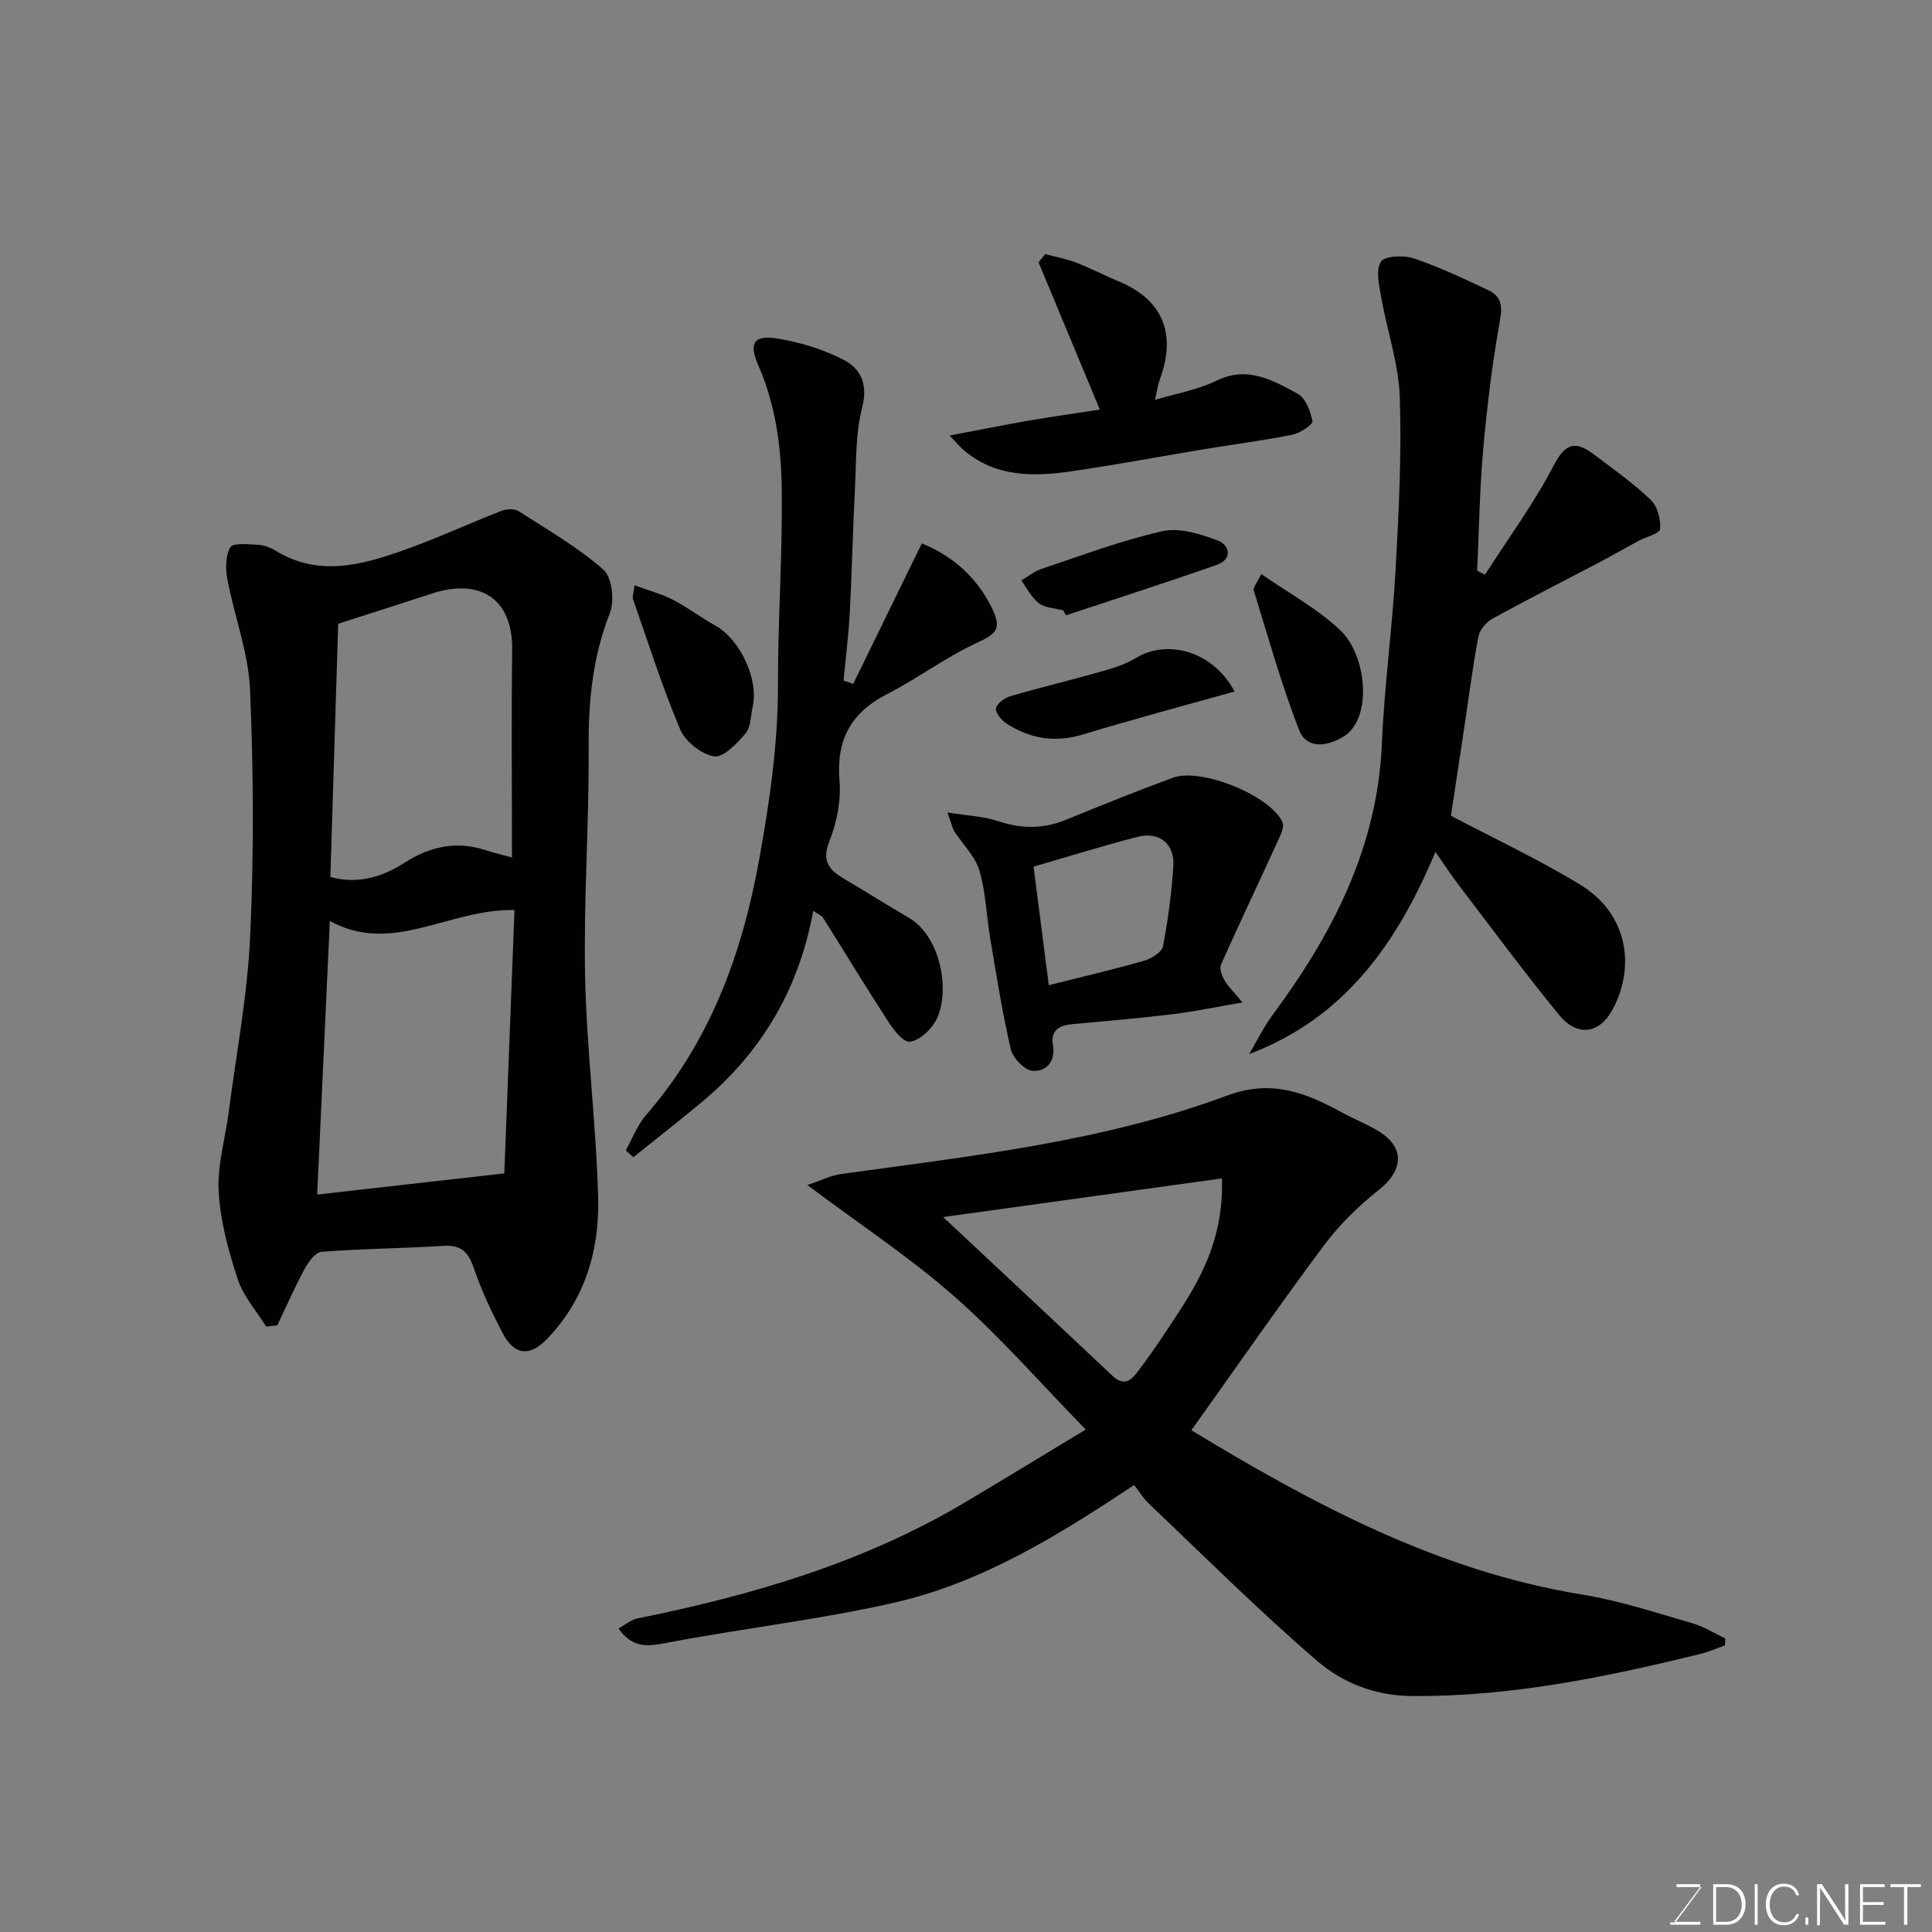 <svg enable-background="new 0 0 400 400" viewBox="0 0 400 400" xmlns="http://www.w3.org/2000/svg"><rect x="0" y="0" width="400" height="400" fill="#808080" stroke="none"/><g fill="#010100"><path d="m234.82 307.46c-15.66 10.38-31.42 20.19-49.65 24.35-15.56 3.55-31.52 5.33-47.21 8.34-3.95.76-7.05 1.09-9.9-2.99 1.35-.74 2.57-1.81 3.95-2.09 23.75-4.79 46.79-11.54 67.8-24.03 8.11-4.82 16.17-9.75 24.98-15.07-9.46-9.69-17.74-19.23-27.14-27.5-9.25-8.14-19.64-14.98-30.5-23.12 2.74-.91 4.83-1.99 7.04-2.29 26.98-3.73 54.19-6.69 79.89-16.24 9.23-3.43 16.28-.57 23.77 3.51 2.44 1.33 5.05 2.36 7.42 3.78 5.63 3.36 5.38 8.13.21 12.24-4.19 3.33-8.16 7.19-11.35 11.47-9.36 12.55-18.28 25.43-27.47 38.3 25.03 15.16 51.04 29.19 81.04 34.04 7.67 1.24 15.14 3.75 22.64 5.9 2.4.69 4.59 2.09 6.87 3.16-.03.48-.05.97-.08 1.45-1.68.59-3.32 1.32-5.03 1.74-19.6 4.83-39.28 8.87-59.66 8.74-7.77-.05-14.44-2.72-19.78-7.31-12.04-10.37-23.32-21.63-34.86-32.58-1.15-1.1-2-2.54-2.98-3.8zm18.17-63.48c-19.19 2.66-37.86 5.25-57.72 8 12.44 11.65 23.79 22.24 35.08 32.89 2.76 2.6 4.31.29 5.61-1.43 2.93-3.9 5.62-7.98 8.28-12.07 5.03-7.74 9.1-15.83 8.75-27.39z"/><path d="m55.11 274.67c-2.02-3.27-4.75-6.32-5.91-9.88-1.92-5.84-3.58-11.98-3.93-18.07-.31-5.43 1.36-10.97 2.08-16.47 1.58-12.16 3.9-24.3 4.45-36.51.77-16.95.69-33.98-.03-50.93-.33-7.65-3.23-15.17-4.68-22.8-.41-2.18-.43-4.92.59-6.69.56-.97 3.69-.63 5.65-.54 1.25.06 2.6.54 3.68 1.2 8.88 5.48 17.78 3.04 26.54-.06 6.86-2.43 13.49-5.51 20.28-8.16 1.04-.4 2.67-.48 3.53.07 6 3.84 12.25 7.44 17.56 12.1 1.8 1.58 2.35 6.46 1.35 9-3.58 9.08-4.47 18.3-4.4 27.95.11 15.75-1.06 31.52-.73 47.26.32 15.3 2.3 30.57 2.7 45.88.28 10.84-2.72 21.05-10.58 29.19-3.61 3.74-6.78 3.41-9.21-1.24-2.26-4.32-4.37-8.78-5.94-13.39-1.14-3.32-2.6-4.88-6.29-4.64-8.41.54-16.86.58-25.26 1.23-1.28.1-2.73 2.14-3.52 3.6-2.05 3.78-3.77 7.74-5.63 11.63-.76.09-1.53.18-2.3.27zm10.56-27.35c12.88-1.46 25.12-2.84 38.74-4.38.67-17.37 1.39-36.05 2.11-54.52-13.65-.31-25.21 9.4-38.23 2.26-.9 19.37-1.76 38.03-2.62 56.64zm4.35-118.18c-.55 17.74-1.08 35.04-1.62 52.43 5.53 1.53 10.63.09 15.34-2.94 5.25-3.38 10.73-4.6 16.78-2.61 1.72.56 3.49.97 5.48 1.51 0-14.67-.14-28.81.04-42.95.14-10.8-6.82-14.89-16.55-11.71-6.45 2.11-12.92 4.16-19.47 6.27z"/><path d="m300.4 168.89c8.98 4.74 18.16 9.03 26.77 14.28 10.05 6.13 11.35 17.14 6.74 25.77-2.79 5.22-7.41 5.72-11.1 1.21-7.16-8.73-13.86-17.83-20.72-26.81-1.48-1.93-2.81-3.98-4.9-6.96-7.86 18.75-18.63 34.3-38.56 41.86 1.59-2.7 2.97-5.56 4.82-8.06 12.43-16.81 21.76-34.75 22.66-56.28.5-11.98 2.16-23.92 2.83-35.9.66-11.92 1.27-23.88.87-35.79-.24-6.9-2.62-13.71-3.83-20.59-.44-2.48-1.18-5.61-.09-7.42.73-1.21 4.7-1.41 6.77-.72 5.31 1.79 10.42 4.21 15.51 6.61 2.49 1.17 2.96 3.03 2.41 6.1-1.59 8.84-2.69 17.78-3.49 26.73-.75 8.38-.87 16.82-1.26 25.23.54.28 1.08.56 1.62.83 4.83-7.54 10.19-14.81 14.29-22.72 2.41-4.65 4.55-4.93 8.13-2.26 4.07 3.03 8.23 6 11.89 9.48 1.4 1.33 2.11 4.06 1.95 6.06-.07.93-2.96 1.62-4.54 2.48-2.69 1.45-5.34 2.98-8.04 4.4-7.38 3.89-14.83 7.65-22.13 11.67-1.3.71-2.65 2.33-2.92 3.73-1.23 6.57-2.08 13.22-3.07 19.84-.85 5.61-1.7 11.22-2.61 17.23z"/><path d="m168.37 188.58c-2.98 16.36-10.82 29.43-23.22 39.72-4.62 3.84-9.35 7.53-14.03 11.3-.52-.48-1.03-.96-1.55-1.44 1.37-2.44 2.37-5.21 4.17-7.28 13.28-15.28 19.89-33.28 23.45-52.98 2.17-12.03 3.9-23.94 3.88-36.18-.02-13.6.98-27.2.77-40.79-.13-8.61-1.29-17.21-4.86-25.34-2.06-4.69-.83-6.31 4.21-5.46 4.58.77 9.23 2.2 13.35 4.3 3.65 1.86 5.22 5.06 3.96 9.95-1.38 5.34-1.21 11.11-1.49 16.7-.44 8.59-.61 17.2-1.07 25.79-.25 4.69-.85 9.36-1.29 14.03.67.23 1.33.46 2 .69 4.72-9.67 9.45-19.35 14.2-29.08 6.16 2.49 11.29 6.82 14.46 13.27 2.18 4.45 1.06 5.4-3.18 7.37-6.41 2.98-12.17 7.33-18.47 10.56-7.51 3.85-10.55 9.48-9.85 17.94.34 4.1-.54 8.62-2.08 12.47-1.67 4.18-.06 6.01 3.06 7.85 4.49 2.64 8.9 5.42 13.39 8.06 6.87 4.04 8.71 16 5.42 21.55-1.1 1.85-3.31 3.85-5.23 4.1-1.3.17-3.32-2.39-4.43-4.11-4.62-7.11-9.01-14.37-13.53-21.55-.28-.47-.97-.71-2.04-1.44z"/><path d="m196.16 168.22c4.25.68 7.49.79 10.42 1.77 4.8 1.61 9.34 1.68 14.03-.23 7.37-3.01 14.75-5.99 22.22-8.74 5.84-2.15 20.19 3.69 22.69 9.19.4.87-.25 2.39-.75 3.46-3.97 8.68-8.07 17.3-11.97 26.01-.37.83.16 2.31.7 3.24.77 1.33 1.93 2.43 3.74 4.63-5.57.95-9.91 1.88-14.31 2.41-6.83.83-13.7 1.43-20.56 2.04-2.81.25-4.93 1.04-4.37 4.43.57 3.43-1.47 5.48-4.22 5.27-1.65-.12-4.07-2.63-4.5-4.45-1.77-7.6-2.98-15.34-4.28-23.04-.79-4.66-.89-9.5-2.23-13.98-.89-2.97-3.45-5.43-5.22-8.15-.32-.54-.44-1.21-1.39-3.86zm20.98 35.75c6.86-1.73 13.35-3.23 19.73-5.05 1.52-.43 3.67-1.77 3.91-3.01 1.06-5.44 1.77-10.98 2.15-16.52.32-4.64-2.88-7.29-7.36-6.14-7.2 1.85-14.3 4.07-21.58 6.18 1.07 8.33 2.1 16.38 3.15 24.54z"/><path d="m239.13 82.79c4.47-1.35 8.84-2.07 12.65-3.94 6.46-3.19 11.69-.13 16.86 2.65 1.65.89 2.7 3.63 3.09 5.71.13.68-2.58 2.48-4.18 2.8-6.05 1.21-12.19 1.99-18.28 3-9.16 1.51-18.28 3.25-27.46 4.57-7.93 1.14-15.81 1.24-22.42-4.51-.79-.69-1.46-1.53-2.77-2.9 5.94-1.12 11.1-2.17 16.29-3.07 5.12-.88 10.27-1.6 14.8-2.3-4.19-10.07-8.44-20.28-12.69-30.49.46-.57.92-1.13 1.38-1.7 2.16.58 4.38.98 6.45 1.78 3.03 1.17 5.92 2.68 8.91 3.93 7.64 3.2 12.35 9.48 8.37 20.24-.43 1.18-.59 2.45-1 4.23z"/><path d="m131.37 121.18c3.06 1.13 5.65 1.8 7.96 3 3.03 1.57 5.77 3.67 8.76 5.33 5.13 2.86 9.03 11.12 7.75 16.8-.43 1.89-.37 4.23-1.49 5.55-1.76 2.07-4.6 5.05-6.5 4.74-2.64-.43-5.97-3.08-7.04-5.61-3.72-8.8-6.6-17.96-9.77-26.99-.14-.41.1-.95.33-2.82z"/><path d="m255.6 143.17c-10.97 3.08-21.24 5.81-31.41 8.9-5.76 1.75-10.95.88-15.83-2.29-1.03-.67-2.32-2.25-2.15-3.14.21-1.02 1.79-2.16 3-2.51 6.22-1.81 12.54-3.32 18.78-5.09 2.47-.7 5.02-1.49 7.19-2.81 6.45-3.96 15.97-1.47 20.42 6.94z"/><path d="m261.13 118.85c5.71 3.97 11.64 7.16 16.35 11.63 5.57 5.28 6.7 18.28.74 21.99-3.67 2.28-7.78 2.49-9.24-1.27-3.67-9.45-6.41-19.27-9.41-28.97-.18-.56.61-1.42 1.56-3.38z"/><path d="m220.14 126.37c-1.7-.45-3.72-.48-5.03-1.46-1.54-1.15-2.47-3.12-3.66-4.74 1.39-.81 2.7-1.89 4.19-2.39 8.3-2.76 16.52-5.89 25.02-7.8 3.53-.8 7.87.57 11.46 1.93 2.45.93 3.18 3.85-.23 5.05-10.35 3.63-20.79 6.98-31.2 10.44-.18-.35-.36-.69-.55-1.03z"/></g><path d="m346.9 398 5.4-7.3h-5.2v-.6h4.9v.6l-5.4 7.2h5.5l-.1.6h-6.2v-.5z" fill="#fbfcfa"/><path d="m354.7 390.1h2.8c2.3 0 3.9 1.6 3.9 4.1s-1.6 4.3-3.9 4.3h-2.8zm.6 7.8h2c2.2 0 3.3-1.6 3.3-3.6 0-1.8-1-3.6-3.3-3.6h-2z" fill="#fbfcfa"/><path d="m363.9 390.1v8.4h-.6v-8.4z" fill="#fbfcfa"/><path d="m372.5 396.3c-.4 1.3-1.4 2.3-3.2 2.3-2.4 0-3.7-1.9-3.7-4.3 0-2.3 1.2-4.3 3.7-4.3 1.8 0 2.9 1 3.2 2.4h-.6c-.4-1.1-1.1-1.8-2.5-1.8-2.1 0-3 1.9-3 3.7s.9 3.7 3 3.7c1.4 0 2.1-.7 2.5-1.7z" fill="#fbfcfa"/><path d="m373.8 398.5v-1.5h.6v1.5z" fill="#fbfcfa"/><path d="m376.2 398.5v-8.4h1c1.3 2 4.4 6.6 4.9 7.6-.1-1.2-.1-2.4-.1-3.8v-3.8h.7v8.4h-.9c-1.2-1.9-4.4-6.8-5-7.7.1 1.1 0 2.3 0 3.9v3.9h-.6z" fill="#fbfcfa"/><path d="m390 394.4h-4.3v3.5h4.7l-.1.6h-5.2v-8.4h5.1v.6h-4.5v3.1h4.3z" fill="#fbfcfa"/><path d="m394.2 390.7h-2.8v-.6h6.3v.6h-2.8v7.8h-.7z" fill="#fbfcfa"/></svg>